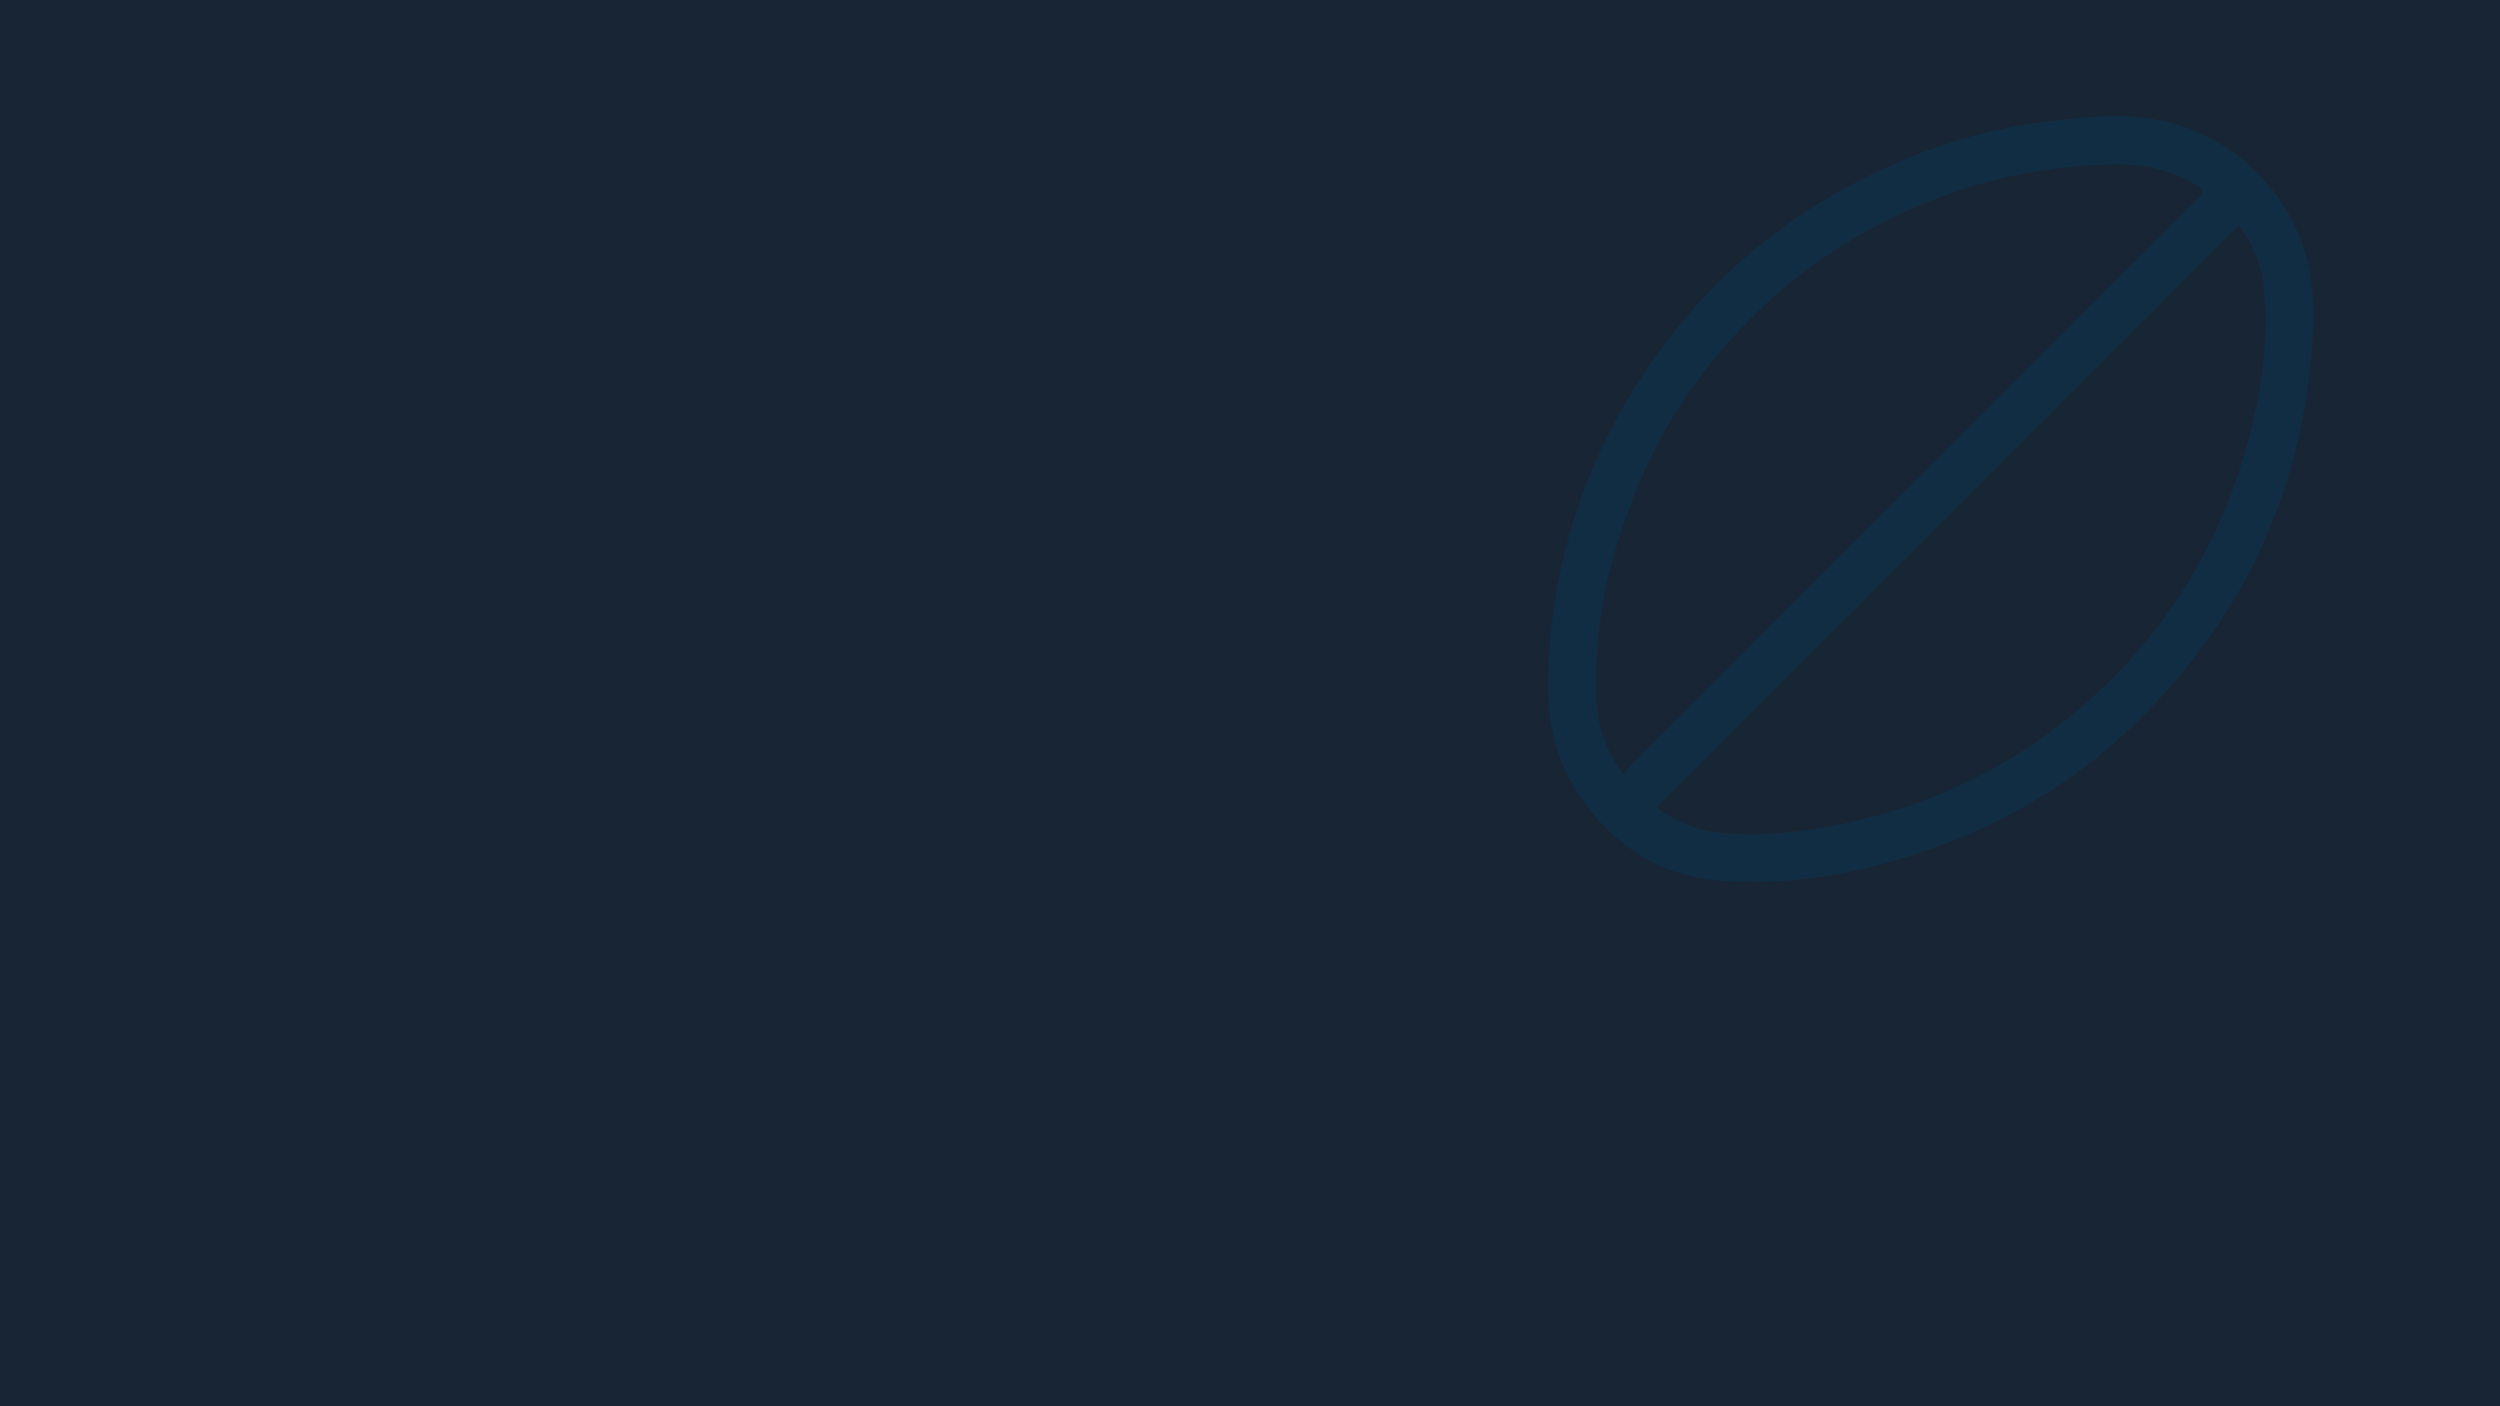 <svg width="1280" height="720" viewBox="0 0 1280 720" fill="none" xmlns="http://www.w3.org/2000/svg">
<g clip-path="url(#clip0_78_6196)">
<rect width="1280" height="720" fill="#182534"/>
<rect width="539" height="539" transform="translate(719 -14)" fill="#182534"/>
<path d="M1147.17 80.631C1173.97 103.005 1185.7 131.343 1184.38 165.806C1181.42 242.777 1153.16 308.991 1099.73 364.102C1064.76 400.173 1022.45 424.869 974.293 439.386C943.249 448.743 911.508 453.553 879.173 450.726C851.152 448.276 828.789 434.398 811.882 412.002C797.476 392.919 791.967 371.195 792.569 347.422C794.193 283.28 814.76 225.764 853.31 174.834C877.052 143.465 906.332 118.012 940.703 98.543C973.911 79.73 1009.29 67.14 1047.13 62.345C1067.98 59.701 1089.08 57.402 1110.04 62.516C1123.62 65.831 1135.76 72.078 1147.17 80.631Z" fill="#112D43"/>
<path d="M828.315 277.229C835.769 253.393 845.409 231.004 858.655 210.22C880.562 175.842 908.541 147.488 943.1 125.898C986.755 98.625 1034.32 84.211 1085.99 84.205C1100.04 84.203 1113.08 87.969 1125.22 95.236C1128.97 97.479 1128.4 98.513 1125.76 101.143C1079.02 147.738 1032.37 194.425 985.706 241.093C935.429 291.368 885.15 341.64 834.893 391.934C833.576 393.253 832.494 394.807 831.038 396.573C821.804 383.632 817.359 369.922 817.113 354.99C816.679 328.636 820.343 302.814 828.315 277.229Z" fill="#182534"/>
<path d="M963.087 298.641L1146.25 115.473C1153.69 125.084 1158.02 135.816 1159.13 147.577C1161.6 173.777 1158.14 199.517 1151.36 224.787C1134.77 286.601 1100.84 336.821 1049.4 374.932C1014.21 400.999 974.606 416.915 931.487 424.011C914.688 426.775 897.718 428.257 880.682 426.359C868.832 425.037 858.035 420.824 848.254 413.449L963.087 298.641Z" fill="#182534"/>
</g>
<defs>
<clipPath id="clip0_78_6196">
<rect width="1280" height="720" fill="white"/>
</clipPath>
</defs>
</svg>
